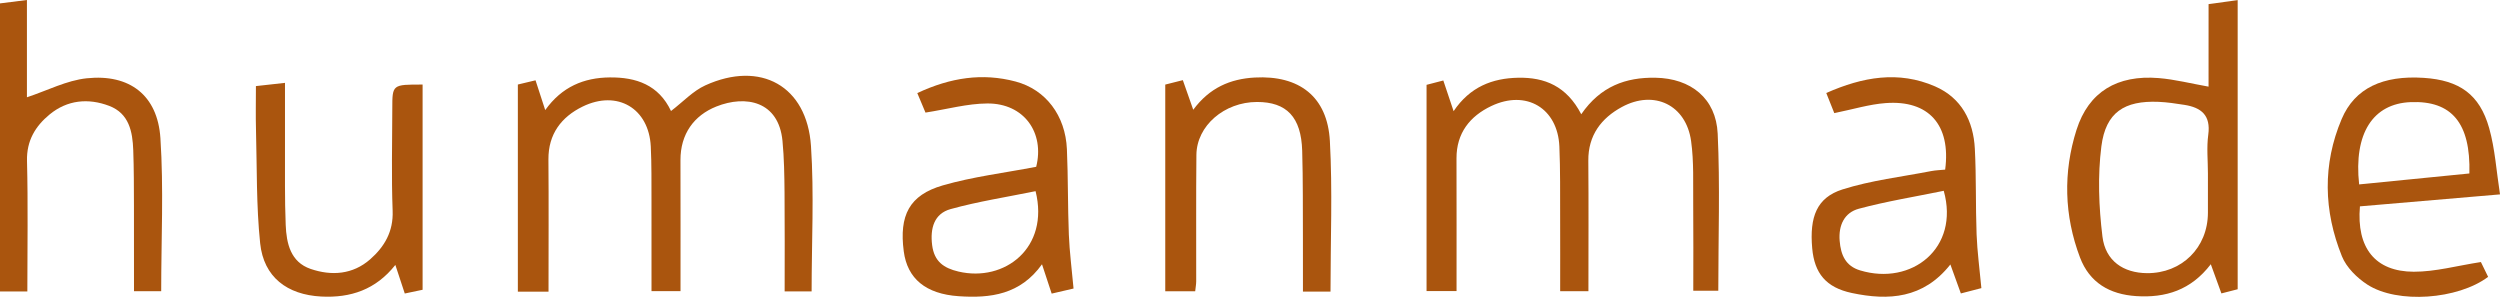 <?xml version="1.0" encoding="iso-8859-1"?>
<!-- Generator: Adobe Illustrator 16.0.0, SVG Export Plug-In . SVG Version: 6.00 Build 0)  -->
<!DOCTYPE svg PUBLIC "-//W3C//DTD SVG 1.1//EN" "http://www.w3.org/Graphics/SVG/1.1/DTD/svg11.dtd">
<svg version="1.1" id="Layer_1" xmlns="http://www.w3.org/2000/svg" xmlns:xlink="http://www.w3.org/1999/xlink" x="0px" y="0px"
	 width="220.228px" height="26.15px" viewBox="0 0 220.228 26.15" style="enable-background:new 0 0 220.228 26.15;"
	 xml:space="preserve">
<g>
	<path style="fill-rule:evenodd;clip-rule:evenodd;fill:#AA550E;" d="M48.32,25.693c-0.904,0-1.6,0-2.702,0
		c0-6.001,0-11.978,0-18.247c0.207-0.05,0.856-0.205,1.557-0.372c0.28,0.862,0.512,1.575,0.854,2.623
		c1.473-2.062,3.413-2.854,5.682-2.877c2.335-0.024,4.312,0.66,5.399,2.959c1.069-0.817,1.942-1.77,3.023-2.26
		c4.866-2.212,8.955,0.049,9.307,5.34c0.282,4.225,0.056,8.484,0.056,12.811c-0.71,0-1.446,0-2.376,0
		c0-2.923,0.018-5.802-0.009-8.679c-0.014-1.527-0.036-3.06-0.181-4.578c-0.338-3.51-3.235-4.062-5.825-3.031
		c-1.975,0.786-3.169,2.426-3.162,4.721c0.012,3.812,0.004,7.627,0.004,11.545c-0.876,0-1.61,0-2.555,0
		c0-2.671,0.006-5.331-0.002-7.993c-0.006-1.583,0.015-3.168-0.062-4.749c-0.162-3.355-2.94-5.016-6.007-3.517
		c-1.87,0.915-3.025,2.419-3.01,4.656C48.343,17.861,48.32,21.68,48.32,25.693z"/>
	<path style="fill-rule:evenodd;clip-rule:evenodd;fill:#AA550E;" d="M139.294,10.064c1.7-2.472,3.941-3.261,6.53-3.217
		c3.129,0.051,5.345,1.826,5.489,4.924c0.214,4.565,0.054,9.147,0.054,13.841c-0.523,0-1.254,0-2.204,0
		c0-2.53,0.019-5.079-0.006-7.629c-0.02-1.854,0.069-3.73-0.186-5.556c-0.439-3.177-3.249-4.545-6.099-3.002
		c-1.812,0.982-2.973,2.496-2.955,4.725c0.031,3.807,0.009,7.617,0.009,11.502c-0.882,0-1.573,0-2.489,0
		c0-2.19,0.008-4.359-0.002-6.528c-0.009-2.076,0.021-4.152-0.068-6.225c-0.146-3.358-2.902-5.025-5.989-3.563
		c-1.883,0.892-3.08,2.379-3.073,4.615c0.012,3.867,0.004,7.734,0.004,11.689c-0.861,0-1.548,0-2.642,0c0-5.976,0-11.945,0-18.167
		c0.196-0.052,0.8-0.208,1.476-0.384c0.295,0.879,0.547,1.63,0.907,2.704c1.445-2.148,3.417-2.901,5.682-2.946
		C136.074,6.801,138.01,7.585,139.294,10.064z"/>
	<path style="fill-rule:evenodd;clip-rule:evenodd;fill:#AA550E;" d="M194.556,0.363c0.841-0.115,1.484-0.205,2.563-0.353
		c0,8.464,0,16.826,0,25.47c-0.148,0.038-0.748,0.19-1.433,0.367c-0.311-0.854-0.576-1.59-0.934-2.571
		c-1.753,2.291-3.987,2.977-6.576,2.808c-2.345-0.154-4.109-1.188-4.948-3.406c-1.396-3.69-1.493-7.505-0.306-11.238
		c1.069-3.362,3.594-4.857,7.236-4.562c1.444,0.118,2.869,0.486,4.396,0.755C194.556,5.255,194.556,2.873,194.556,0.363z
		 M194.499,15.303c0-1.146-0.124-2.311,0.03-3.436c0.234-1.715-0.619-2.398-2.111-2.631c-0.75-0.118-1.509-0.232-2.269-0.265
		c-3.007-0.124-4.653,0.923-5.036,3.919c-0.331,2.609-0.227,5.326,0.094,7.946c0.262,2.162,1.858,3.206,3.918,3.226
		c3.067,0.028,5.368-2.247,5.374-5.32C194.503,17.596,194.499,16.449,194.499,15.303z"/>
	<path style="fill-rule:evenodd;clip-rule:evenodd;fill:#AA550E;" d="M0,0.299C0.813,0.196,1.506,0.109,2.372,0
		c0,3.041,0,5.966,0,8.57c1.802-0.597,3.501-1.488,5.273-1.674c3.783-0.396,6.237,1.502,6.486,5.271
		c0.293,4.442,0.069,8.92,0.069,13.485c-0.722,0-1.456,0-2.396,0c0-2.517,0.006-5.013-0.004-7.509
		c-0.005-1.637-0.003-3.274-0.062-4.911c-0.057-1.641-0.373-3.242-2.121-3.906c-1.841-0.699-3.689-0.524-5.247,0.757
		c-1.249,1.029-2.036,2.307-1.991,4.09c0.096,3.807,0.03,7.616,0.03,11.5c-0.877,0-1.57,0-2.41,0C0,17.271,0,8.85,0,0.299z"/>
	<path style="fill-rule:evenodd;clip-rule:evenodd;fill:#AA550E;" d="M80.805,8.199c2.943-1.374,5.746-1.791,8.66-1.017
		c2.653,0.707,4.39,2.99,4.52,5.957c0.11,2.508,0.071,5.021,0.171,7.532c0.061,1.52,0.259,3.033,0.414,4.746
		c-0.58,0.133-1.226,0.283-1.927,0.447c-0.283-0.861-0.517-1.568-0.852-2.584c-1.913,2.676-4.542,3.005-7.344,2.812
		c-2.885-0.198-4.521-1.537-4.835-3.957c-0.412-3.157,0.482-4.946,3.434-5.803c2.648-0.767,5.423-1.098,8.234-1.64
		c0.752-2.99-1.057-5.596-4.3-5.578c-1.76,0.009-3.519,0.501-5.453,0.804C81.352,9.498,81.104,8.913,80.805,8.199z M91.225,16.84
		c-2.541,0.52-5.054,0.904-7.485,1.579c-1.448,0.401-1.814,1.685-1.627,3.174c0.184,1.441,1.013,2.021,2.321,2.329
		C88.488,24.876,92.471,21.838,91.225,16.84z"/>
	<path style="fill-rule:evenodd;clip-rule:evenodd;fill:#AA550E;" d="M161.585,9.965c-0.222-0.558-0.437-1.096-0.707-1.773
		c3.213-1.42,6.366-1.98,9.583-0.583c2.327,1.013,3.379,3.045,3.505,5.496c0.132,2.507,0.06,5.025,0.154,7.536
		c0.058,1.52,0.263,3.033,0.422,4.74c-0.519,0.136-1.115,0.29-1.808,0.469c-0.311-0.853-0.576-1.59-0.923-2.553
		c-2.381,3.015-5.447,3.197-8.677,2.514c-2.281-0.484-3.301-1.74-3.495-3.941c-0.246-2.775,0.407-4.464,2.665-5.183
		c2.519-0.799,5.195-1.107,7.807-1.615c0.417-0.08,0.847-0.091,1.241-0.13c0.517-3.932-1.446-6.146-5.245-5.861
		C164.659,9.188,163.239,9.629,161.585,9.965z M171.227,16.809c-2.539,0.521-5.047,0.924-7.485,1.58
		c-1.259,0.339-1.798,1.442-1.684,2.828c0.103,1.25,0.522,2.22,1.807,2.604C168.392,25.189,172.643,21.866,171.227,16.809z"/>
	<path style="fill-rule:evenodd;clip-rule:evenodd;fill:#AA550E;" d="M207.889,18.178c-0.312,3.661,1.339,5.748,4.74,5.759
		c1.91,0.005,3.822-0.532,5.917-0.854c0.138,0.283,0.392,0.802,0.636,1.306c-2.662,1.996-7.982,2.397-10.634,0.684
		c-0.917-0.593-1.849-1.513-2.245-2.496c-1.612-3.992-1.716-8.097-0.021-12.095c1.157-2.725,3.635-3.859,7.229-3.623
		c3.134,0.205,4.922,1.448,5.761,4.421c0.519,1.841,0.637,3.792,0.957,5.844C215.884,17.492,211.926,17.831,207.889,18.178z
		 M207.819,16.245c3.312-0.328,6.527-0.647,9.712-0.964c0.121-4.45-1.568-6.426-5.164-6.285
		C209.041,9.124,207.331,11.745,207.819,16.245z"/>
	<path style="fill-rule:evenodd;clip-rule:evenodd;fill:#AA550E;" d="M117.206,25.689c-0.789,0-1.486,0-2.428,0
		c0-1.526,0.006-3.034-0.002-4.542c-0.013-2.62,0.012-5.244-0.064-7.865c-0.088-2.97-1.369-4.302-3.983-4.299
		c-2.875,0.005-5.309,2.091-5.336,4.655c-0.038,3.715-0.011,7.43-0.018,11.144c-0.001,0.265-0.053,0.528-0.089,0.878
		c-0.797,0-1.529,0-2.637,0c0-6.037,0-12.01,0-18.209c0.252-0.063,0.86-0.218,1.548-0.391c0.302,0.859,0.562,1.599,0.917,2.609
		c1.435-1.941,3.263-2.722,5.422-2.84c3.909-0.213,6.4,1.679,6.614,5.592C117.389,16.771,117.206,21.144,117.206,25.689z"/>
	<path style="fill-rule:evenodd;clip-rule:evenodd;fill:#AA550E;" d="M37.227,7.449c0,6.025,0,11.947,0,18.077
		c-0.303,0.064-0.909,0.191-1.57,0.33c-0.284-0.861-0.52-1.575-0.83-2.517c-1.729,2.181-3.939,2.918-6.536,2.783
		c-2.987-0.158-5.063-1.703-5.374-4.694c-0.344-3.303-0.278-6.649-0.366-9.976c-0.035-1.248-0.007-2.495-0.007-3.868
		c0.877-0.095,1.615-0.179,2.561-0.284c0,1.949-0.005,3.79,0,5.631c0.01,2.295-0.032,4.594,0.063,6.885
		c0.066,1.623,0.423,3.269,2.198,3.875c1.837,0.627,3.706,0.5,5.24-0.845c1.262-1.108,2.053-2.444,1.982-4.283
		c-0.115-3.002-0.033-6.012-0.03-9.017C34.56,7.444,34.564,7.444,37.227,7.449z"/>
</g>
</svg>
